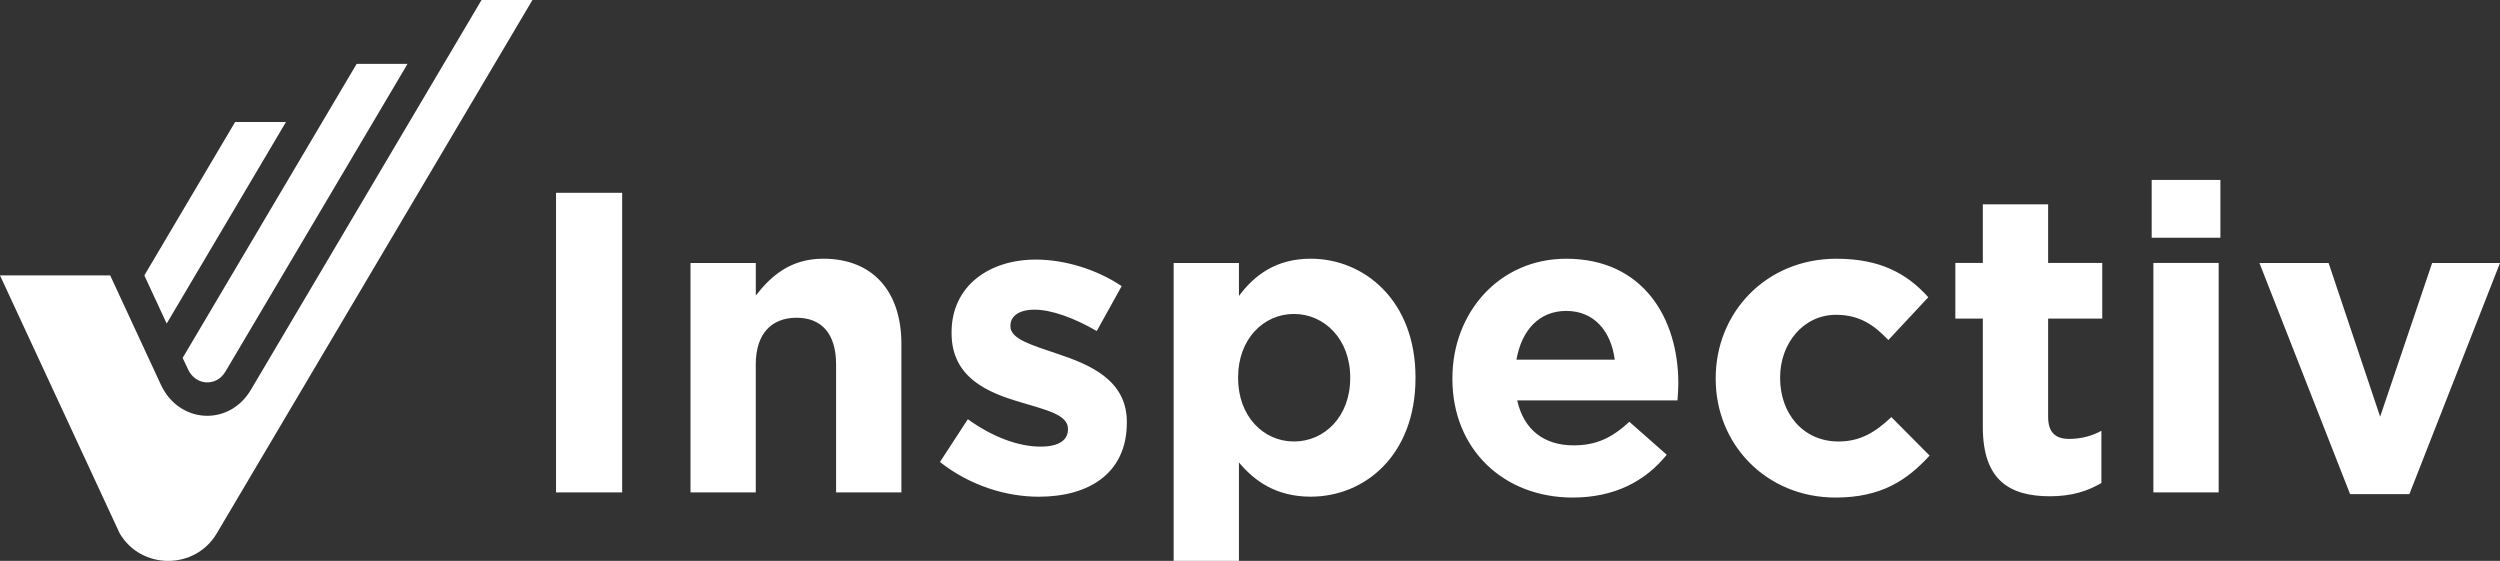 <svg width="156" height="35" viewBox="0 0 156 35" fill="none" xmlns="http://www.w3.org/2000/svg">
<rect x="0" y="0" width="156" height="35" fill="#333333" stroke="none"/>
<path fill-rule="evenodd" clip-rule="evenodd" d="M34.696 30.727H38.823V12.03H34.696V30.727ZM43.086 30.727H47.16V22.739C47.16 20.815 48.151 19.827 49.706 19.827C51.261 19.827 52.172 20.815 52.172 22.739V30.727H56.247V21.457C56.247 18.172 54.45 16.143 51.37 16.143C49.306 16.143 48.101 17.239 47.162 18.44V16.411H43.088V30.727H43.086ZM64.821 30.995C67.928 30.995 70.314 29.553 70.314 26.373V26.32C70.314 23.702 67.981 22.741 65.973 22.074C64.418 21.54 63.051 21.166 63.051 20.364V20.311C63.051 19.749 63.56 19.323 64.551 19.323C65.596 19.323 67.017 19.829 68.437 20.657L69.992 17.853C68.437 16.812 66.454 16.198 64.632 16.198C61.738 16.198 59.378 17.828 59.378 20.74V20.792C59.378 23.571 61.655 24.504 63.666 25.093C65.246 25.575 66.64 25.868 66.64 26.749V26.801C66.64 27.443 66.104 27.87 64.924 27.87C63.583 27.87 61.95 27.283 60.394 26.159L58.653 28.83C60.56 30.325 62.81 30.995 64.821 30.995ZM73.236 35H77.31V28.856C78.274 30.004 79.615 30.992 81.787 30.992C85.191 30.992 88.327 28.374 88.327 23.594V23.541C88.327 18.761 85.138 16.143 81.787 16.143C79.67 16.143 78.301 17.131 77.31 18.468V16.411H73.236V35ZM80.742 27.549C78.84 27.549 77.257 25.974 77.257 23.596V23.544C77.257 21.166 78.837 19.591 80.742 19.591C82.645 19.591 84.253 21.166 84.253 23.544V23.596C84.253 25.999 82.645 27.549 80.742 27.549ZM98.136 31.047C100.736 31.047 102.666 30.032 104.005 28.377L101.672 26.32C100.547 27.361 99.555 27.79 98.187 27.79C96.365 27.79 95.079 26.829 94.676 24.986H104.674C104.702 24.612 104.727 24.238 104.727 23.917C104.727 19.857 102.53 16.145 97.731 16.145C93.549 16.145 90.63 19.511 90.63 23.596V23.649C90.63 28.028 93.82 31.047 98.136 31.047ZM94.626 22.445C94.948 20.602 96.045 19.401 97.734 19.401C99.45 19.401 100.522 20.63 100.761 22.445H94.626ZM114.538 31.047C117.407 31.047 119.013 29.951 120.407 28.429L118.021 26.026C117.03 26.962 116.091 27.549 114.725 27.549C112.5 27.549 111.079 25.786 111.079 23.596V23.544C111.079 21.434 112.526 19.644 114.564 19.644C116.011 19.644 116.922 20.258 117.833 21.219L120.326 18.548C118.985 17.053 117.299 16.145 114.591 16.145C110.195 16.145 107.06 19.511 107.06 23.596V23.649C107.06 27.735 110.223 31.047 114.538 31.047ZM127.911 30.967C129.278 30.967 130.269 30.646 131.127 30.14V26.882C130.538 27.203 129.867 27.388 129.117 27.388C128.206 27.388 127.803 26.934 127.803 25.999V19.882H131.18V16.409H127.803V12.75H123.729V16.409H122.013V19.882H123.729V26.666C123.731 29.979 125.42 30.967 127.911 30.967ZM134.265 14.834H138.553V11.227H134.265V14.834ZM134.371 30.727H138.445V16.409H134.371V30.727ZM146.646 30.834H150.345L156 16.411H151.765L148.521 26.001L145.305 16.411H140.989L146.646 30.834Z" fill="white"/>
<path fill-rule="evenodd" clip-rule="evenodd" d="M9.006 17.186L13.499 9.593L14.672 7.612H17.845L11.263 18.733L10.4 20.189L9.006 17.186Z" fill="white"/>
<path fill-rule="evenodd" clip-rule="evenodd" d="M11.397 22.333L16.66 13.44L21.082 5.968L22.255 3.987H25.43L14.068 23.186C13.502 24.144 12.206 24.071 11.735 23.051L11.397 22.333Z" fill="white"/>
<path fill-rule="evenodd" clip-rule="evenodd" d="M13.529 33.278L33.224 0H30.049L28.876 1.981L15.655 24.323C14.293 26.625 11.171 26.444 10.037 24L6.876 17.186H0L7.467 33.278C8.811 35.573 12.179 35.573 13.529 33.278Z" fill="white"/>
</svg>
